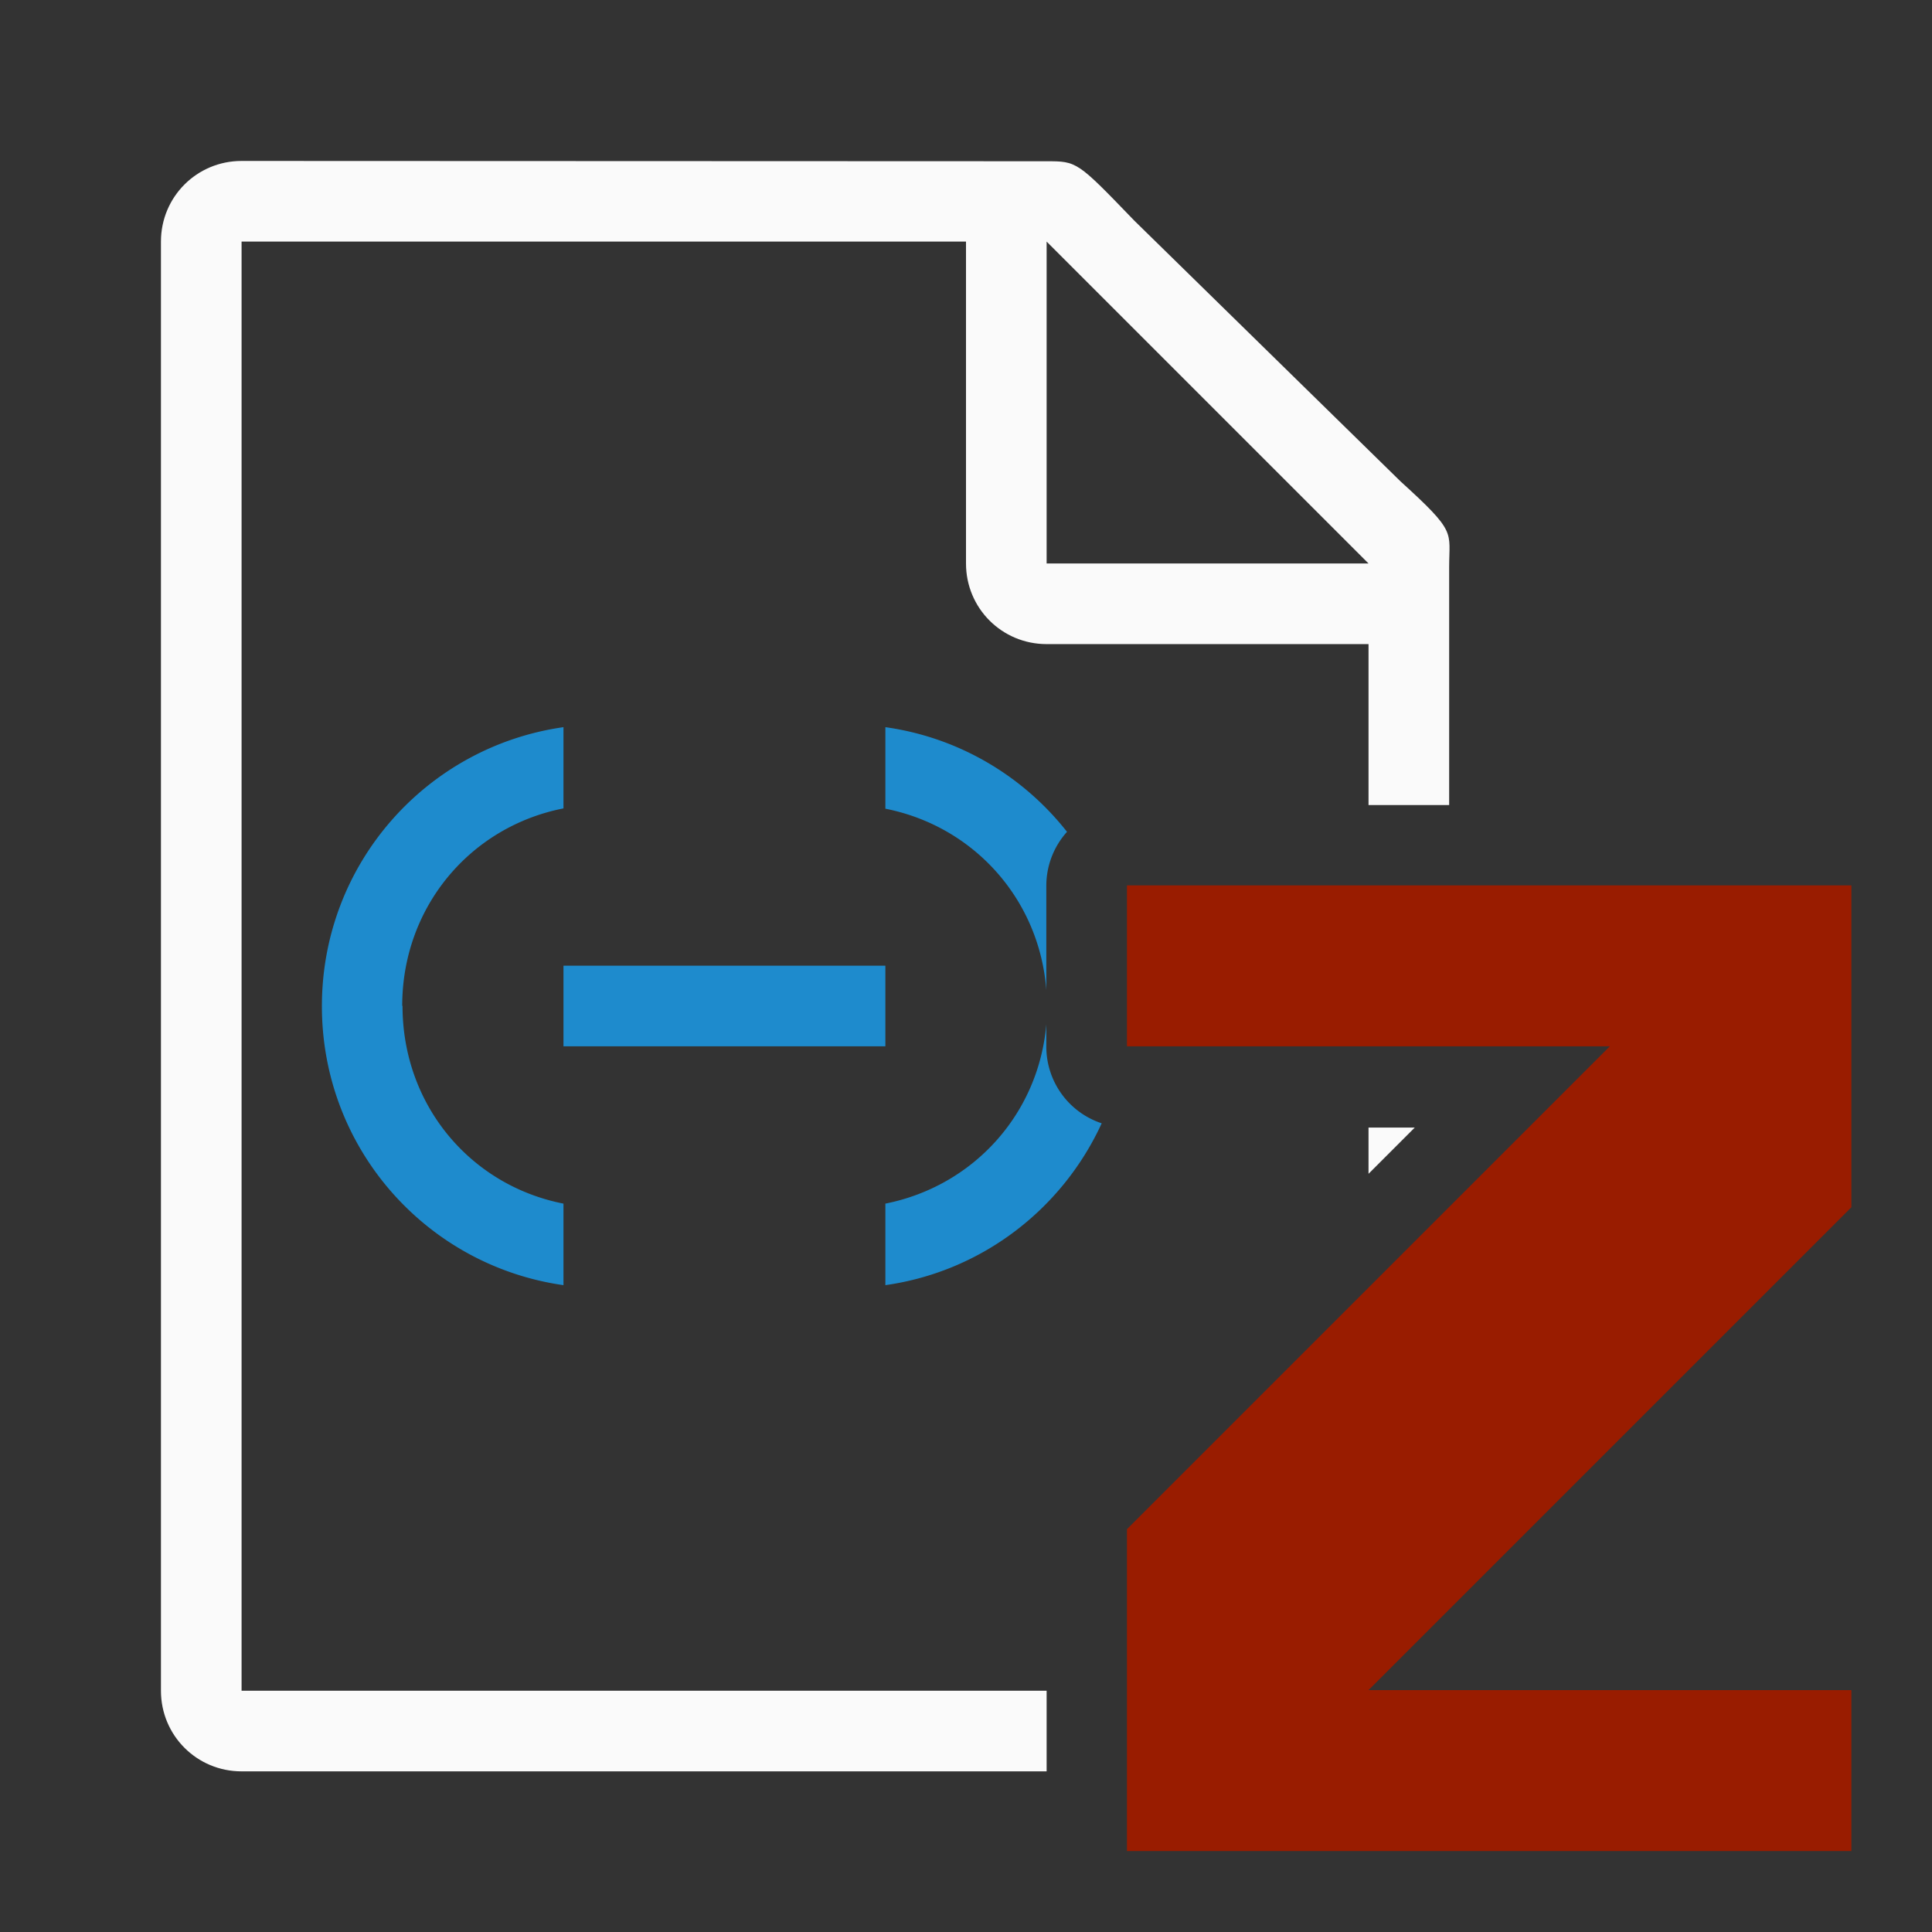 <svg height="24" viewBox="0 0 6.35 6.35" width="24" xmlns="http://www.w3.org/2000/svg"><rect x="0" y="0" width="6.35" height="6.35" fill="#333333" stroke="none"/><g transform="translate(0 -292.767)"><path d="m.794 293.296c-.147 0-.265.118-.265.265v4.763c0 .147.118.265.265.265h2.646v-.265h-2.646v-4.763h2.381v1.058c0 .147.118.265.265.265h1.058v.529h.265v-.782c0-.119.026-.113-.16-.282l-.875-.857c-.188-.195-.188-.195-.289-.195zm2.646.265 1.058 1.058h-1.058zm1.058 2.912v.152l.152-.152z" fill="#fafafa" stroke-width=".265"/><path d="m3.704 295.677v.529l1.587-0-1.587 1.587v1.058h2.381v-.529h-1.587l1.587-1.587v-1.058z" fill="#991c00"/><path d="m1.852 295.157c-.45.064-.794.449-.794.917s.344.853.794.917v-.268c-.306-.06-.529-.324-.529-.65h-.001c0-.325.224-.589.53-.649zm1.058 0v.268c.289.057.506.296.529.596v-.344a.265.265 0 0 1 .068-.176c-.144-.183-.355-.31-.597-.344zm-1.058.784v.265h1.058v-.265zm1.587.193c-.026.297-.242.532-.529.589v.268c.318-.045.582-.251.711-.532a.265.265 0 0 1 -.182-.252z" fill="#1e8bcd" stroke-width=".265"/></g></svg>